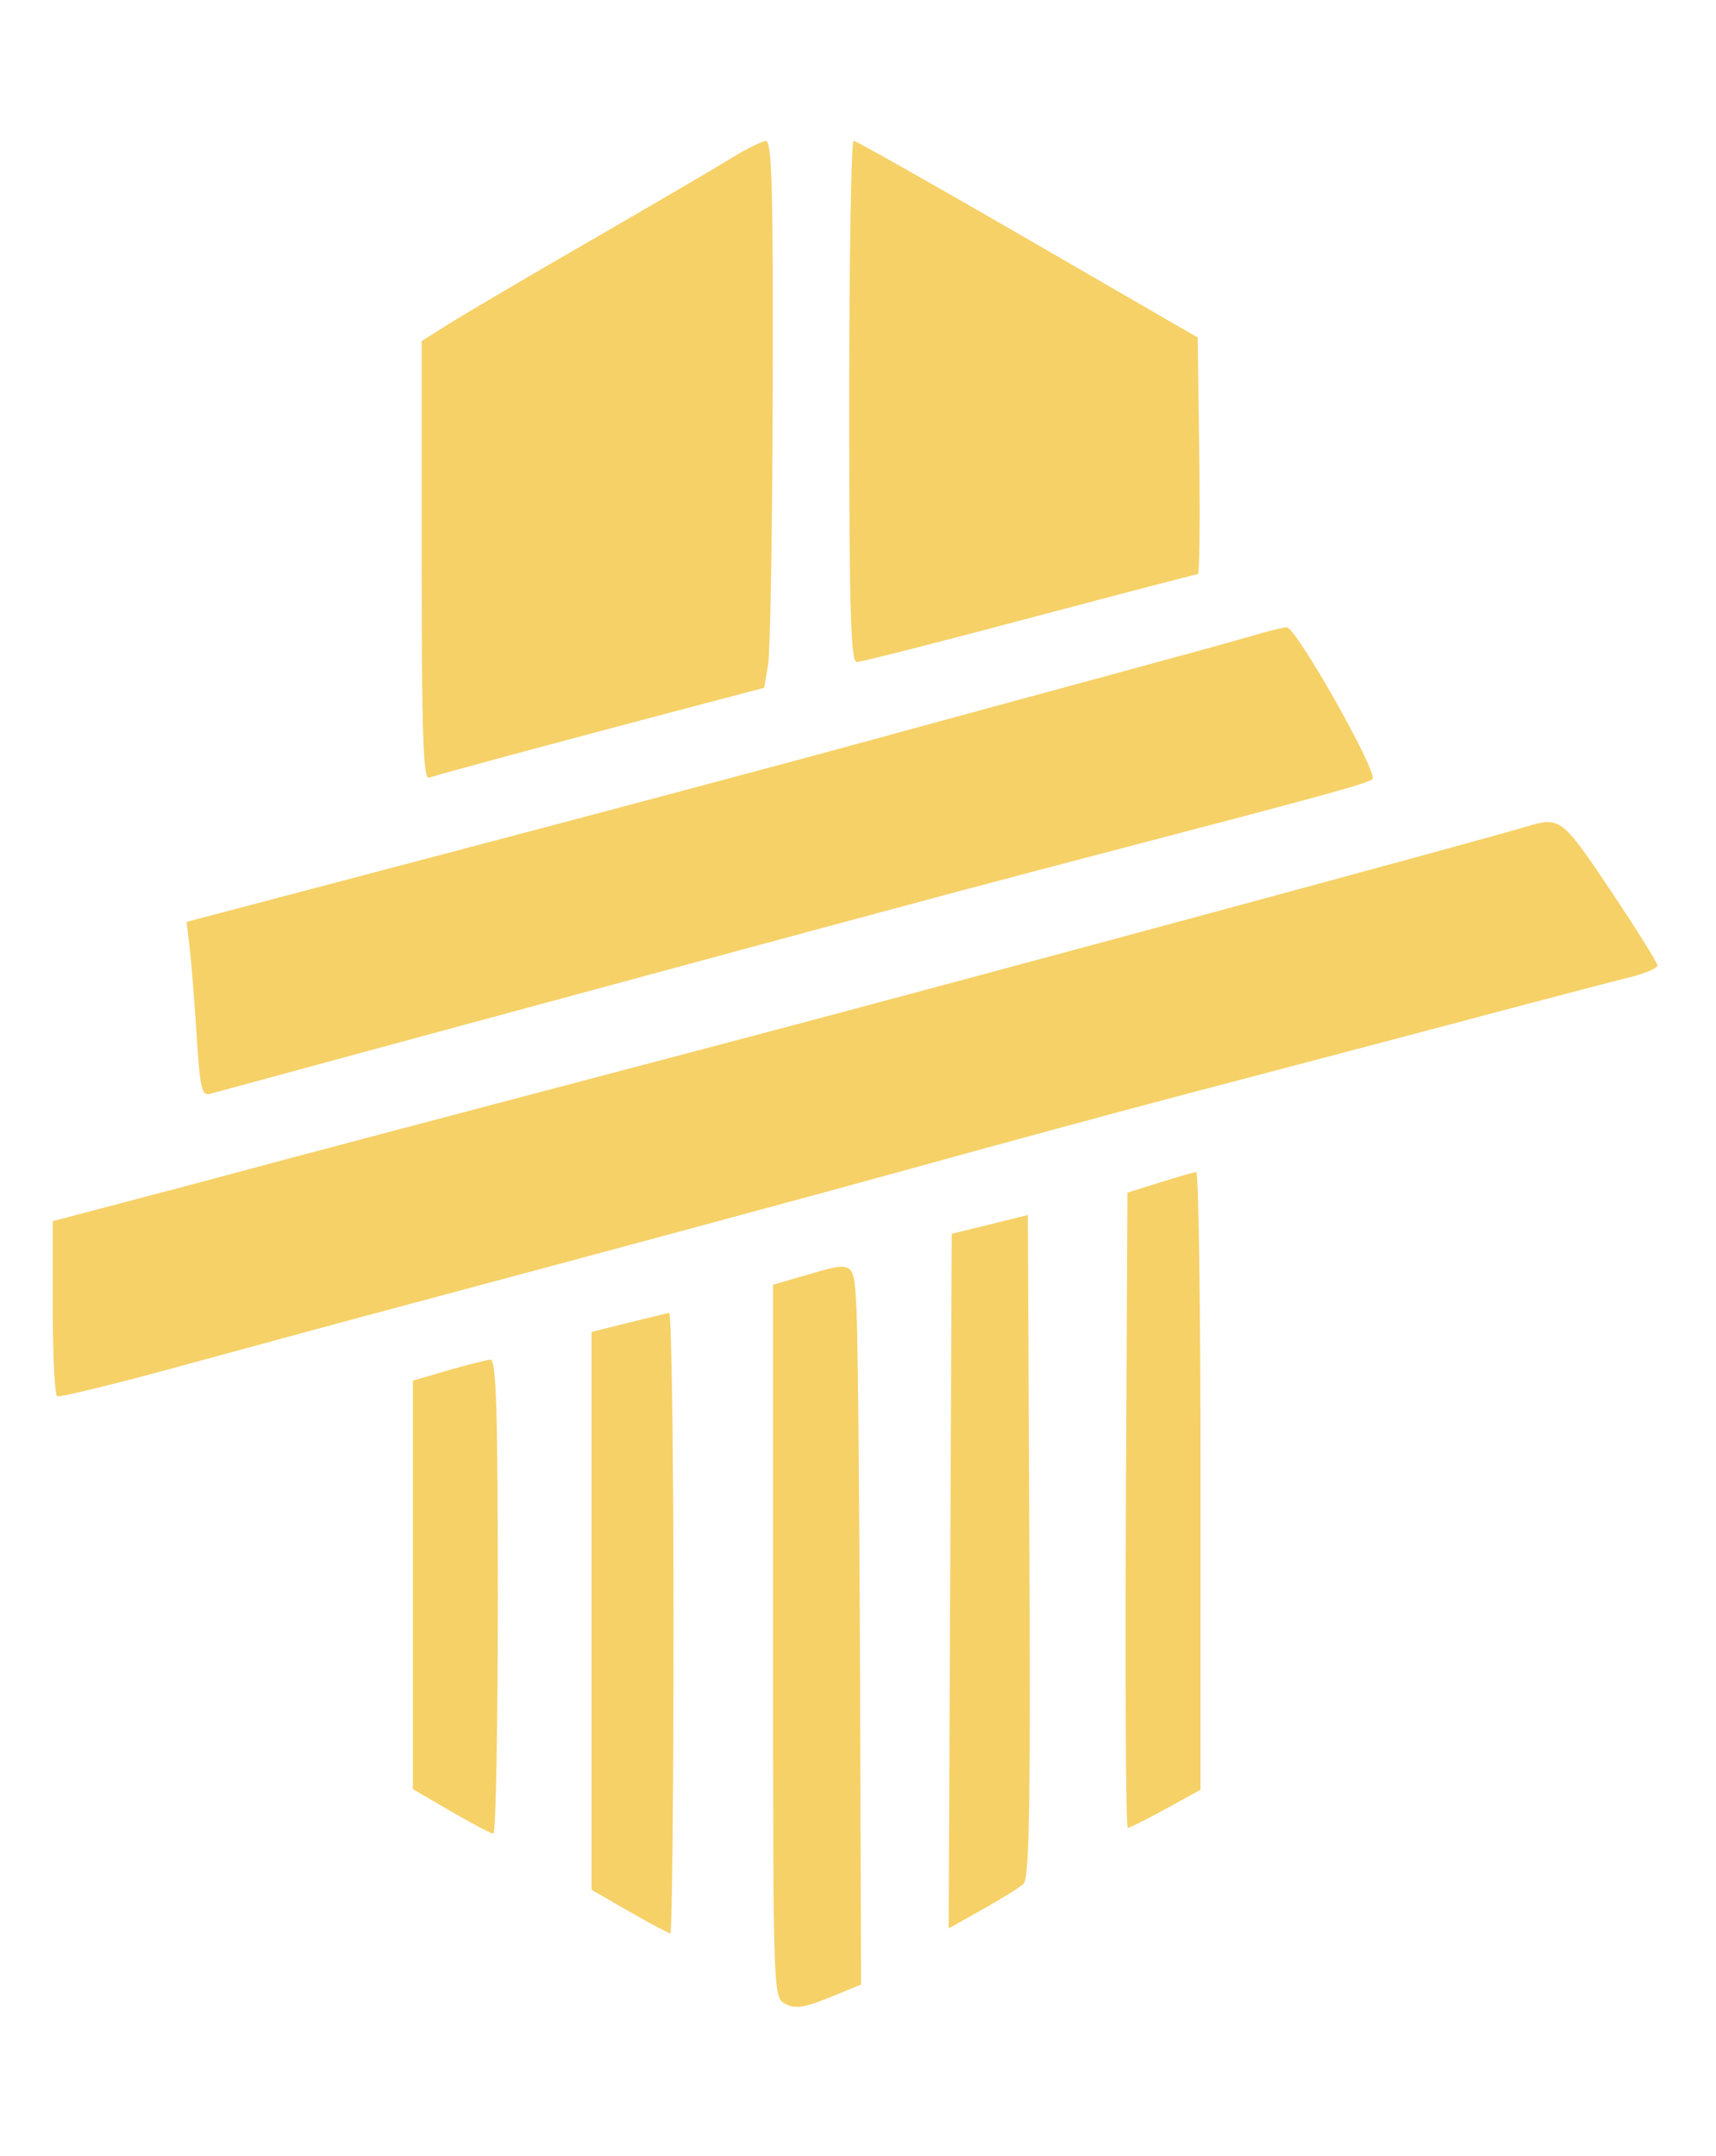 <?xml version="1.0"?>
<svg width="293" height="368" xmlns="http://www.w3.org/2000/svg" xmlns:svg="http://www.w3.org/2000/svg" version="1.1">
 <g class="layer">
  <title>Layer 1</title>
  <path d="m125,26.92c-2.47,1.53 -13.28,7.85 -24,14.05c-10.72,6.19 -21.64,12.61 -24.25,14.25l-4.75,2.99l0,37.5c0,29.58 0.26,37.41 1.25,37.04c1.39,-0.51 20.65,-5.71 42.74,-11.53l14.49,-3.82l0.67,-3.95c0.37,-2.17 0.73,-23.19 0.79,-46.7c0.09,-34.15 -0.14,-42.74 -1.16,-42.68c-0.7,0.04 -3.31,1.32 -5.78,2.85m20,41.58c0,35.77 0.25,44.5 1.3,44.5c0.71,0 13.99,-3.37 29.5,-7.5c15.52,-4.12 28.44,-7.5 28.73,-7.5c0.28,0 0.39,-9.09 0.24,-20.19l-0.27,-20.2l-29,-16.78c-15.95,-9.23 -29.34,-16.79 -29.75,-16.81c-0.41,-0.01 -0.75,20 -0.75,44.48m69,39.98c-2.47,0.73 -13.95,3.89 -25.5,7.02c-11.55,3.13 -30.68,8.33 -42.5,11.57c-11.82,3.23 -42.34,11.37 -67.82,18.08l-46.32,12.21l0.54,4.57c0.29,2.51 0.82,9.22 1.18,14.91c0.56,8.91 0.87,10.27 2.28,9.87c2.2,-0.62 62.23,-16.89 94.64,-25.64c30.56,-8.25 39.66,-10.68 60.5,-16.13c35.47,-9.27 42.54,-11.22 43.34,-11.95c1.07,-0.98 -13.07,-26.01 -14.65,-25.92c-0.65,0.04 -3.22,0.67 -5.69,1.41m46.5,32.65c-6.35,1.95 -99.74,27.2 -134.5,36.37c-56.27,14.83 -78.05,20.59 -83.5,22.08c-2.75,0.75 -11.41,3.05 -19.25,5.11l-14.25,3.75l0,14.72c0,8.1 0.34,14.92 0.75,15.16c0.41,0.24 10.2,-2.15 21.75,-5.32c11.55,-3.16 28.65,-7.8 38,-10.29c30.5,-8.14 72.72,-19.54 86,-23.22c15.16,-4.2 36.02,-9.86 46,-12.48c3.85,-1.01 13.97,-3.68 22.5,-5.92c8.53,-2.24 23.15,-6.1 32.5,-8.59c9.35,-2.48 19.14,-5.04 21.75,-5.68c2.61,-0.64 4.75,-1.55 4.75,-2.02c0,-0.47 -3.61,-6.25 -8.02,-12.83c-8.31,-12.41 -8.63,-12.64 -14.48,-10.84m-62.5,60.72l-5.5,1.72l-0.26,54.22c-0.14,29.81 0,54.21 0.32,54.21c0.32,0 3.24,-1.46 6.5,-3.25l5.92,-3.25l0.01,-52.75c0.01,-29.01 -0.33,-52.72 -0.74,-52.69c-0.41,0.03 -3.22,0.84 -6.25,1.79m-29,7.15l-6.5,1.6l-0.26,59.28l-0.26,59.28l5.76,-3.23c3.17,-1.77 6.33,-3.74 7.02,-4.37c0.99,-0.9 1.2,-13.26 1,-57.66l-0.26,-56.5l-6.5,1.6m-31.75,8.76l-5.25,1.53l0,60.82c0,60.63 0.01,60.82 2.09,61.94c1.66,0.88 3.19,0.66 7.51,-1.09l5.43,-2.21l-0.18,-53.62c-0.11,-29.5 -0.38,-57.12 -0.6,-61.38c-0.46,-8.75 -0.17,-8.56 -9,-5.99m-30,8.03l-6.25,1.56l0,47.61l0,47.61l6.46,3.72c3.55,2.04 6.7,3.71 7,3.71c0.29,0 0.54,-23.85 0.54,-53c0,-29.15 -0.34,-52.95 -0.75,-52.89c-0.41,0.06 -3.56,0.82 -7,1.68m-30.75,8.12l-6,1.75l0,34.87l0,34.86l6.5,3.79c3.58,2.08 6.84,3.79 7.25,3.8c0.41,0.01 0.75,-18.21 0.75,-40.48c0,-31.78 -0.27,-40.48 -1.25,-40.42c-0.69,0.05 -3.95,0.87 -7.25,1.83" fill="#f6d168" fill-rule="evenodd" id="svg_1"/>
 </g>
</svg>